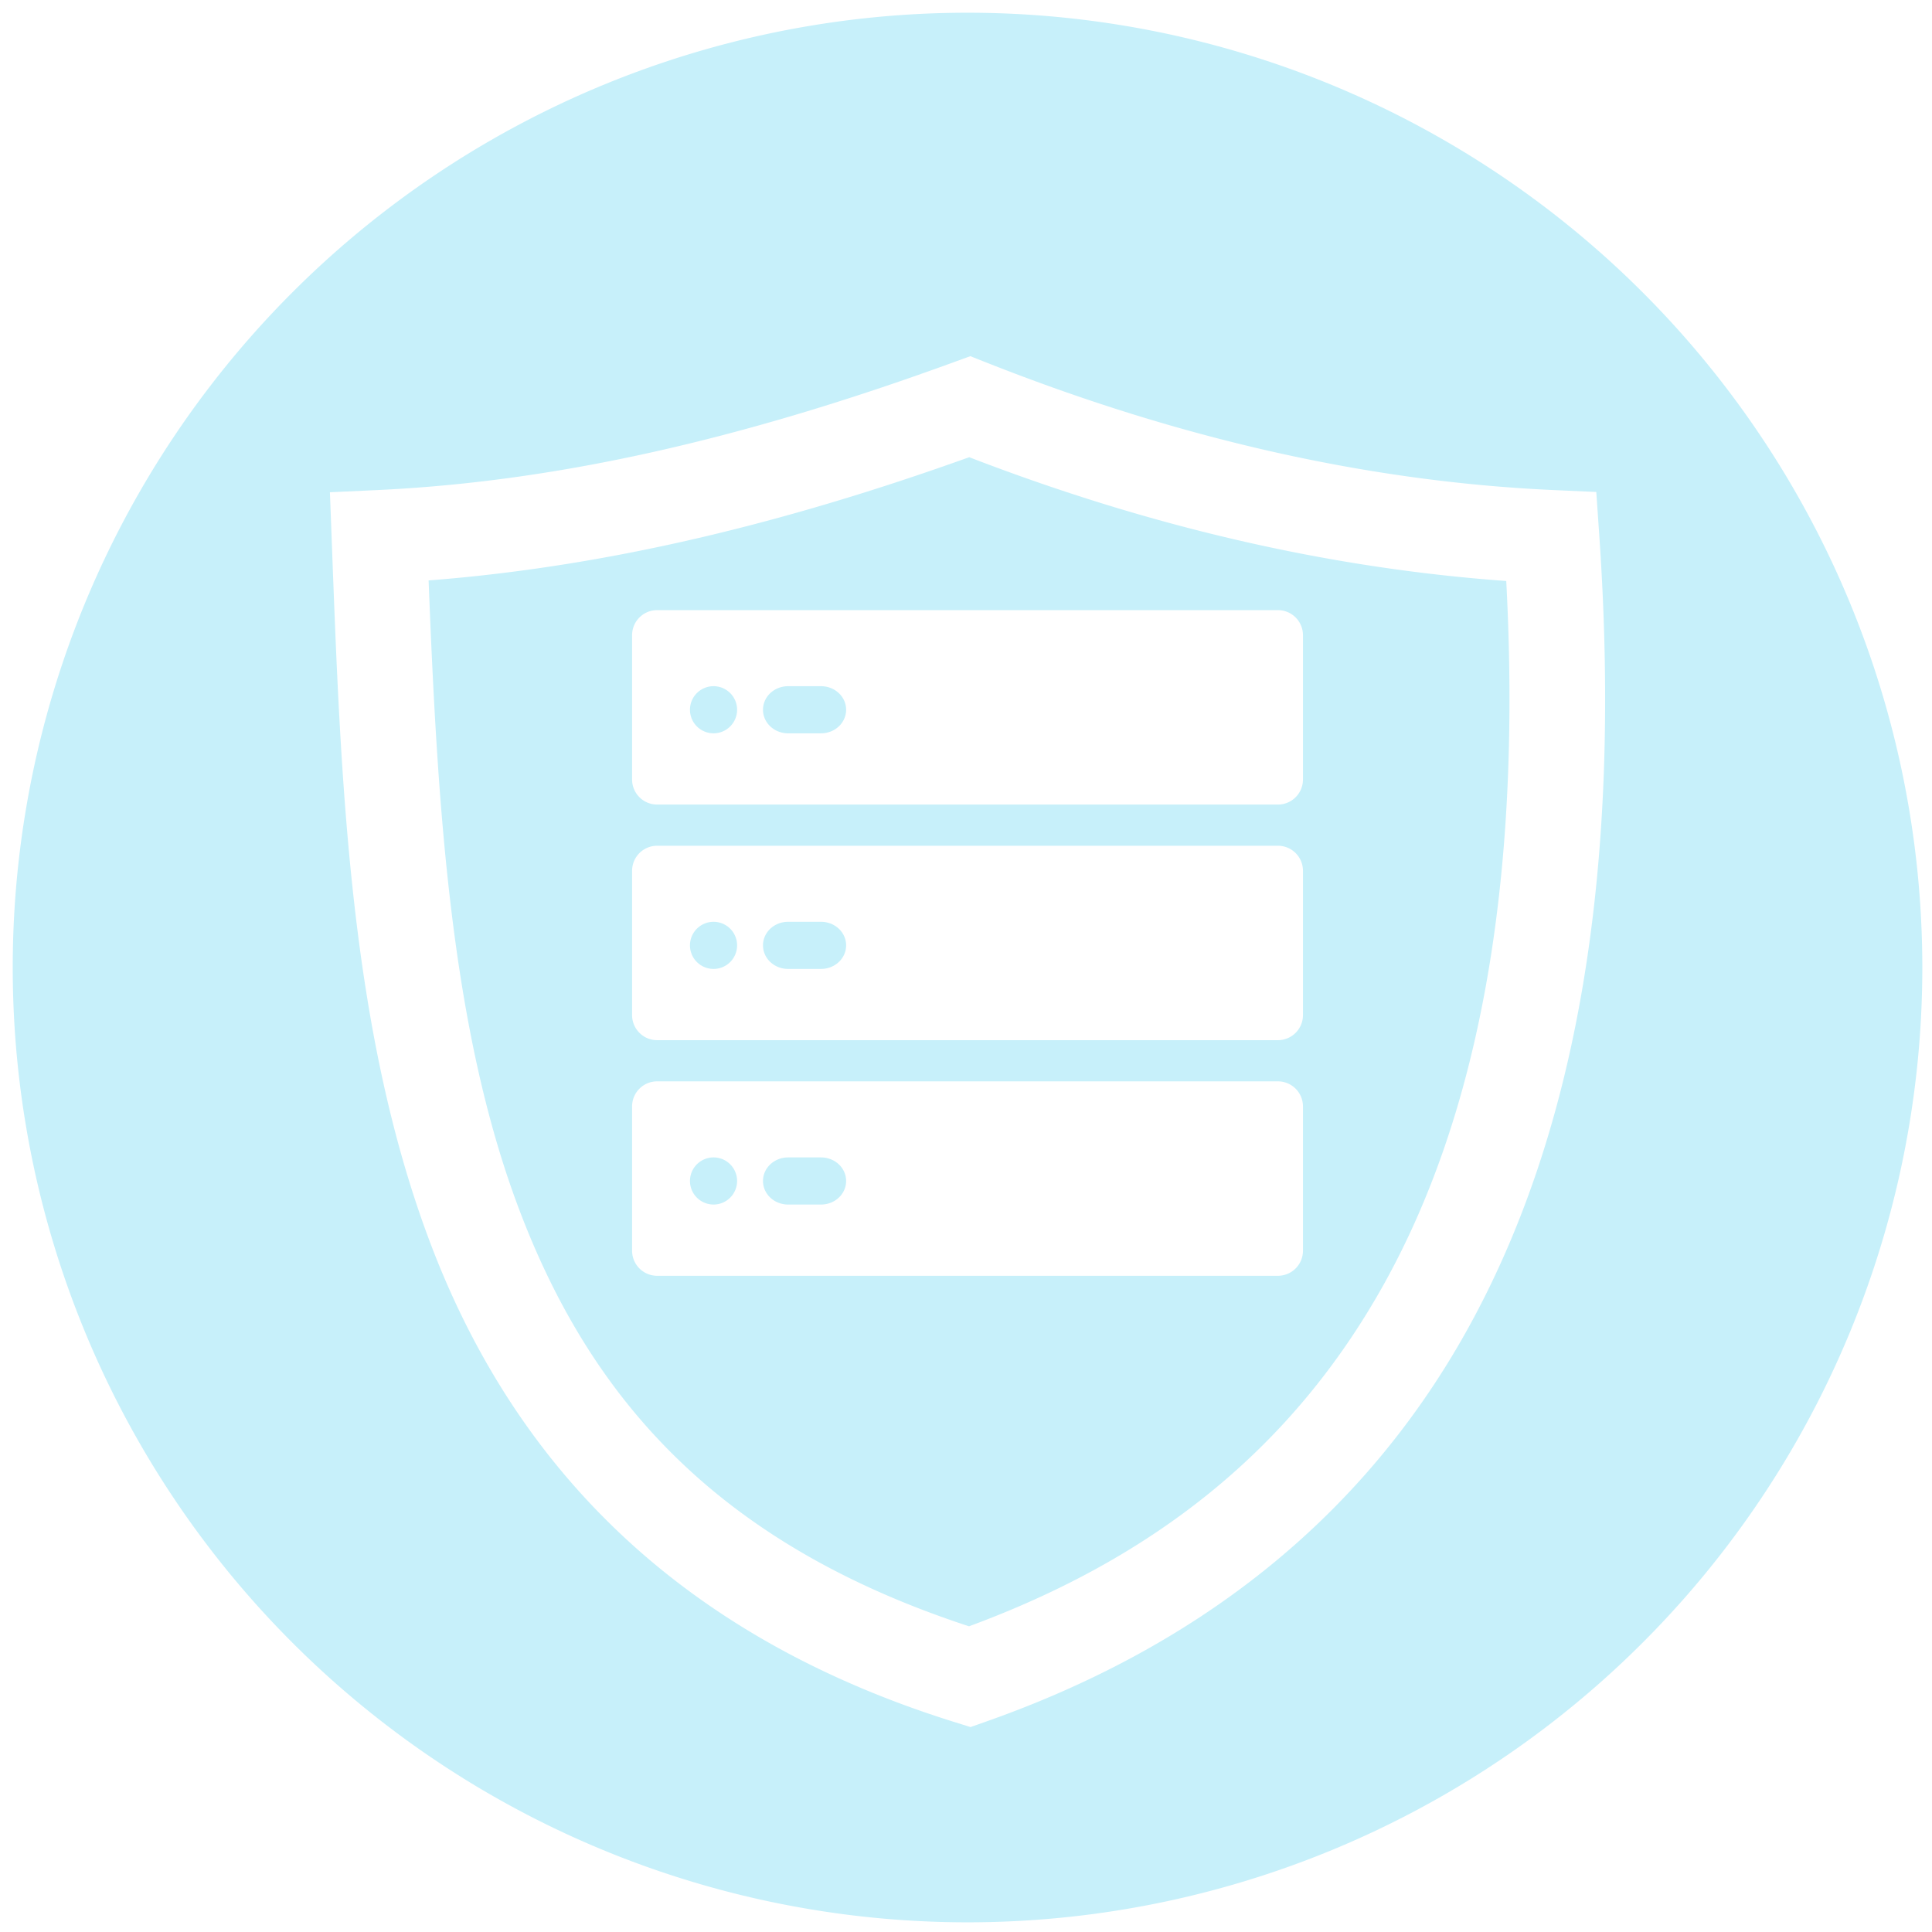 <?xml version="1.0" encoding="UTF-8" standalone="no"?>
<!-- Created with Inkscape (http://www.inkscape.org/) -->

<svg
   xmlns:dc="http://purl.org/dc/elements/1.1/"
   xmlns:cc="http://creativecommons.org/ns#"
   xmlns:rdf="http://www.w3.org/1999/02/22-rdf-syntax-ns#"
   xmlns:svg="http://www.w3.org/2000/svg"
   xmlns="http://www.w3.org/2000/svg"
   xmlns:sodipodi="http://sodipodi.sourceforge.net/DTD/sodipodi-0.dtd"
   xmlns:inkscape="http://www.inkscape.org/namespaces/inkscape"
   width="152mm"
   height="152mm"
   viewBox="0 0 152 152"
   version="1.1"
   id="svg8"
   sodipodi:docname="defendServerIcon.svg"
   inkscape:version="0.92.3 (2405546, 2018-03-11)">
  <defs
     id="defs2" />
  <sodipodi:namedview
     id="base"
     pagecolor="#ffffff"
     bordercolor="#666666"
     borderopacity="1.0"
     inkscape:pageopacity="0.0"
     inkscape:pageshadow="2"
     inkscape:zoom="1.4"
     inkscape:cx="403.62002"
     inkscape:cy="296.67169"
     inkscape:document-units="mm"
     inkscape:current-layer="layer1"
     showgrid="false"
     showguides="true"
     inkscape:guide-bbox="true"
     inkscape:window-width="1920"
     inkscape:window-height="1027"
     inkscape:window-x="-8"
     inkscape:window-y="-8"
     inkscape:window-maximized="1" />
  <g
     inkscape:label="Layer 1"
     inkscape:groupmode="layer"
     id="layer1"
     transform="translate(0,-145)">
    <path
       style="opacity:1;fill:#c7f0fa;fill-opacity:1;stroke:none;stroke-width:19.772;stroke-linecap:round;stroke-linejoin:miter;stroke-miterlimit:4;stroke-dasharray:none;stroke-opacity:1;paint-order:normal"
       d="M 287.244 3.779 A 283.465 283.465 0 0 0 3.779 287.244 A 283.465 283.465 0 0 0 287.244 570.709 A 283.465 283.465 0 0 0 570.709 287.244 A 283.465 283.465 0 0 0 287.244 3.779 z M 288.07 105.746 L 293.049 107.711 C 349.439 129.978 405.496 142.989 461.35 145.496 L 473.916 146.057 L 474.781 158.605 C 481.775 259.594 467.767 336.753 435.756 394.521 C 403.745 452.29 353.675 489.715 292.539 511.189 L 288.141 512.742 L 283.684 511.355 C 198.169 484.781 151.386 431.859 127.564 368.535 C 103.743 305.212 101.176 232.049 98.475 160.111 L 97.947 146.139 L 111.912 145.496 C 170.242 142.804 226.845 128.047 283.043 107.578 L 288.07 105.746 z M 287.752 135.738 C 235.878 154.323 182.611 168.047 127.246 172.322 C 129.891 239.558 133.798 305.018 153.957 358.605 C 175.024 414.607 212.356 458.162 287.689 482.826 C 341.585 462.963 383.337 430.929 411.084 380.855 C 438.41 331.541 451.996 263.688 447.186 172.488 C 393.839 168.647 340.661 156.139 287.752 135.738 z M 195.119 181.139 L 379.375 181.139 C 383.509 181.139 386.834 184.464 386.834 188.598 L 386.834 231.402 C 386.834 235.536 383.509 238.863 379.375 238.863 L 195.119 238.863 C 190.986 238.863 187.658 235.536 187.658 231.402 L 187.658 188.598 C 187.658 184.464 190.986 181.139 195.119 181.139 z M 211.838 203.721 A 6.995 6.995 0 0 0 204.844 210.717 A 6.995 6.995 0 0 0 211.838 217.711 A 6.995 6.995 0 0 0 218.834 210.717 A 6.995 6.995 0 0 0 211.838 203.721 z M 233.986 203.723 C 229.853 203.723 226.523 206.844 226.523 210.719 C 226.523 214.594 229.853 217.713 233.986 217.713 L 243.74 217.713 C 247.874 217.713 251.201 214.594 251.201 210.719 C 251.201 206.844 247.874 203.723 243.74 203.723 L 233.986 203.723 z M 195.119 251.088 L 379.375 251.088 C 383.509 251.088 386.834 254.415 386.834 258.549 L 386.834 301.352 C 386.834 305.485 383.509 308.814 379.375 308.814 L 195.119 308.814 C 190.986 308.814 187.658 305.485 187.658 301.352 L 187.658 258.549 C 187.658 254.415 190.986 251.088 195.119 251.088 z M 211.838 273.672 A 6.995 6.995 0 0 0 204.844 280.666 A 6.995 6.995 0 0 0 211.838 287.662 A 6.995 6.995 0 0 0 218.834 280.666 A 6.995 6.995 0 0 0 211.838 273.672 z M 233.986 273.672 C 229.853 273.672 226.523 276.793 226.523 280.668 C 226.523 284.543 229.853 287.662 233.986 287.662 L 243.74 287.662 C 247.874 287.662 251.201 284.543 251.201 280.668 C 251.201 276.793 247.874 273.672 243.74 273.672 L 233.986 273.672 z M 195.119 321.037 L 379.375 321.037 C 383.509 321.037 386.834 324.364 386.834 328.498 L 386.834 371.303 C 386.834 375.436 383.509 378.764 379.375 378.764 L 195.119 378.764 C 190.986 378.764 187.658 375.436 187.658 371.303 L 187.658 328.498 C 187.658 324.364 190.986 321.037 195.119 321.037 z M 211.838 343.621 A 6.995 6.995 0 0 0 204.844 350.617 A 6.995 6.995 0 0 0 211.838 357.611 A 6.995 6.995 0 0 0 218.834 350.617 A 6.995 6.995 0 0 0 211.838 343.621 z M 233.986 343.623 C 229.853 343.623 226.523 346.744 226.523 350.619 C 226.523 354.494 229.853 357.613 233.986 357.613 L 243.74 357.613 C 247.874 357.613 251.201 354.494 251.201 350.619 C 251.201 346.744 247.874 343.623 243.74 343.623 L 233.986 343.623 z "
       transform="matrix(0.265,0,0,0.265,0,145)"
       id="path4553" />
    <g
       transform="matrix(1.145,0,0,1.145,-2.122,-18.154)"
       id="g4627">
      <g
         transform="matrix(0.476,0,0,0.476,41.536,110.747)"
         id="g4601"
         clip-path="none"
         mask="none">
        <g
           id="g4552" />
      </g>
      <g
         id="g4618"
         transform="matrix(0.665,0,0,0.665,24.628,72.928)" />
    </g>
  </g>
</svg>
